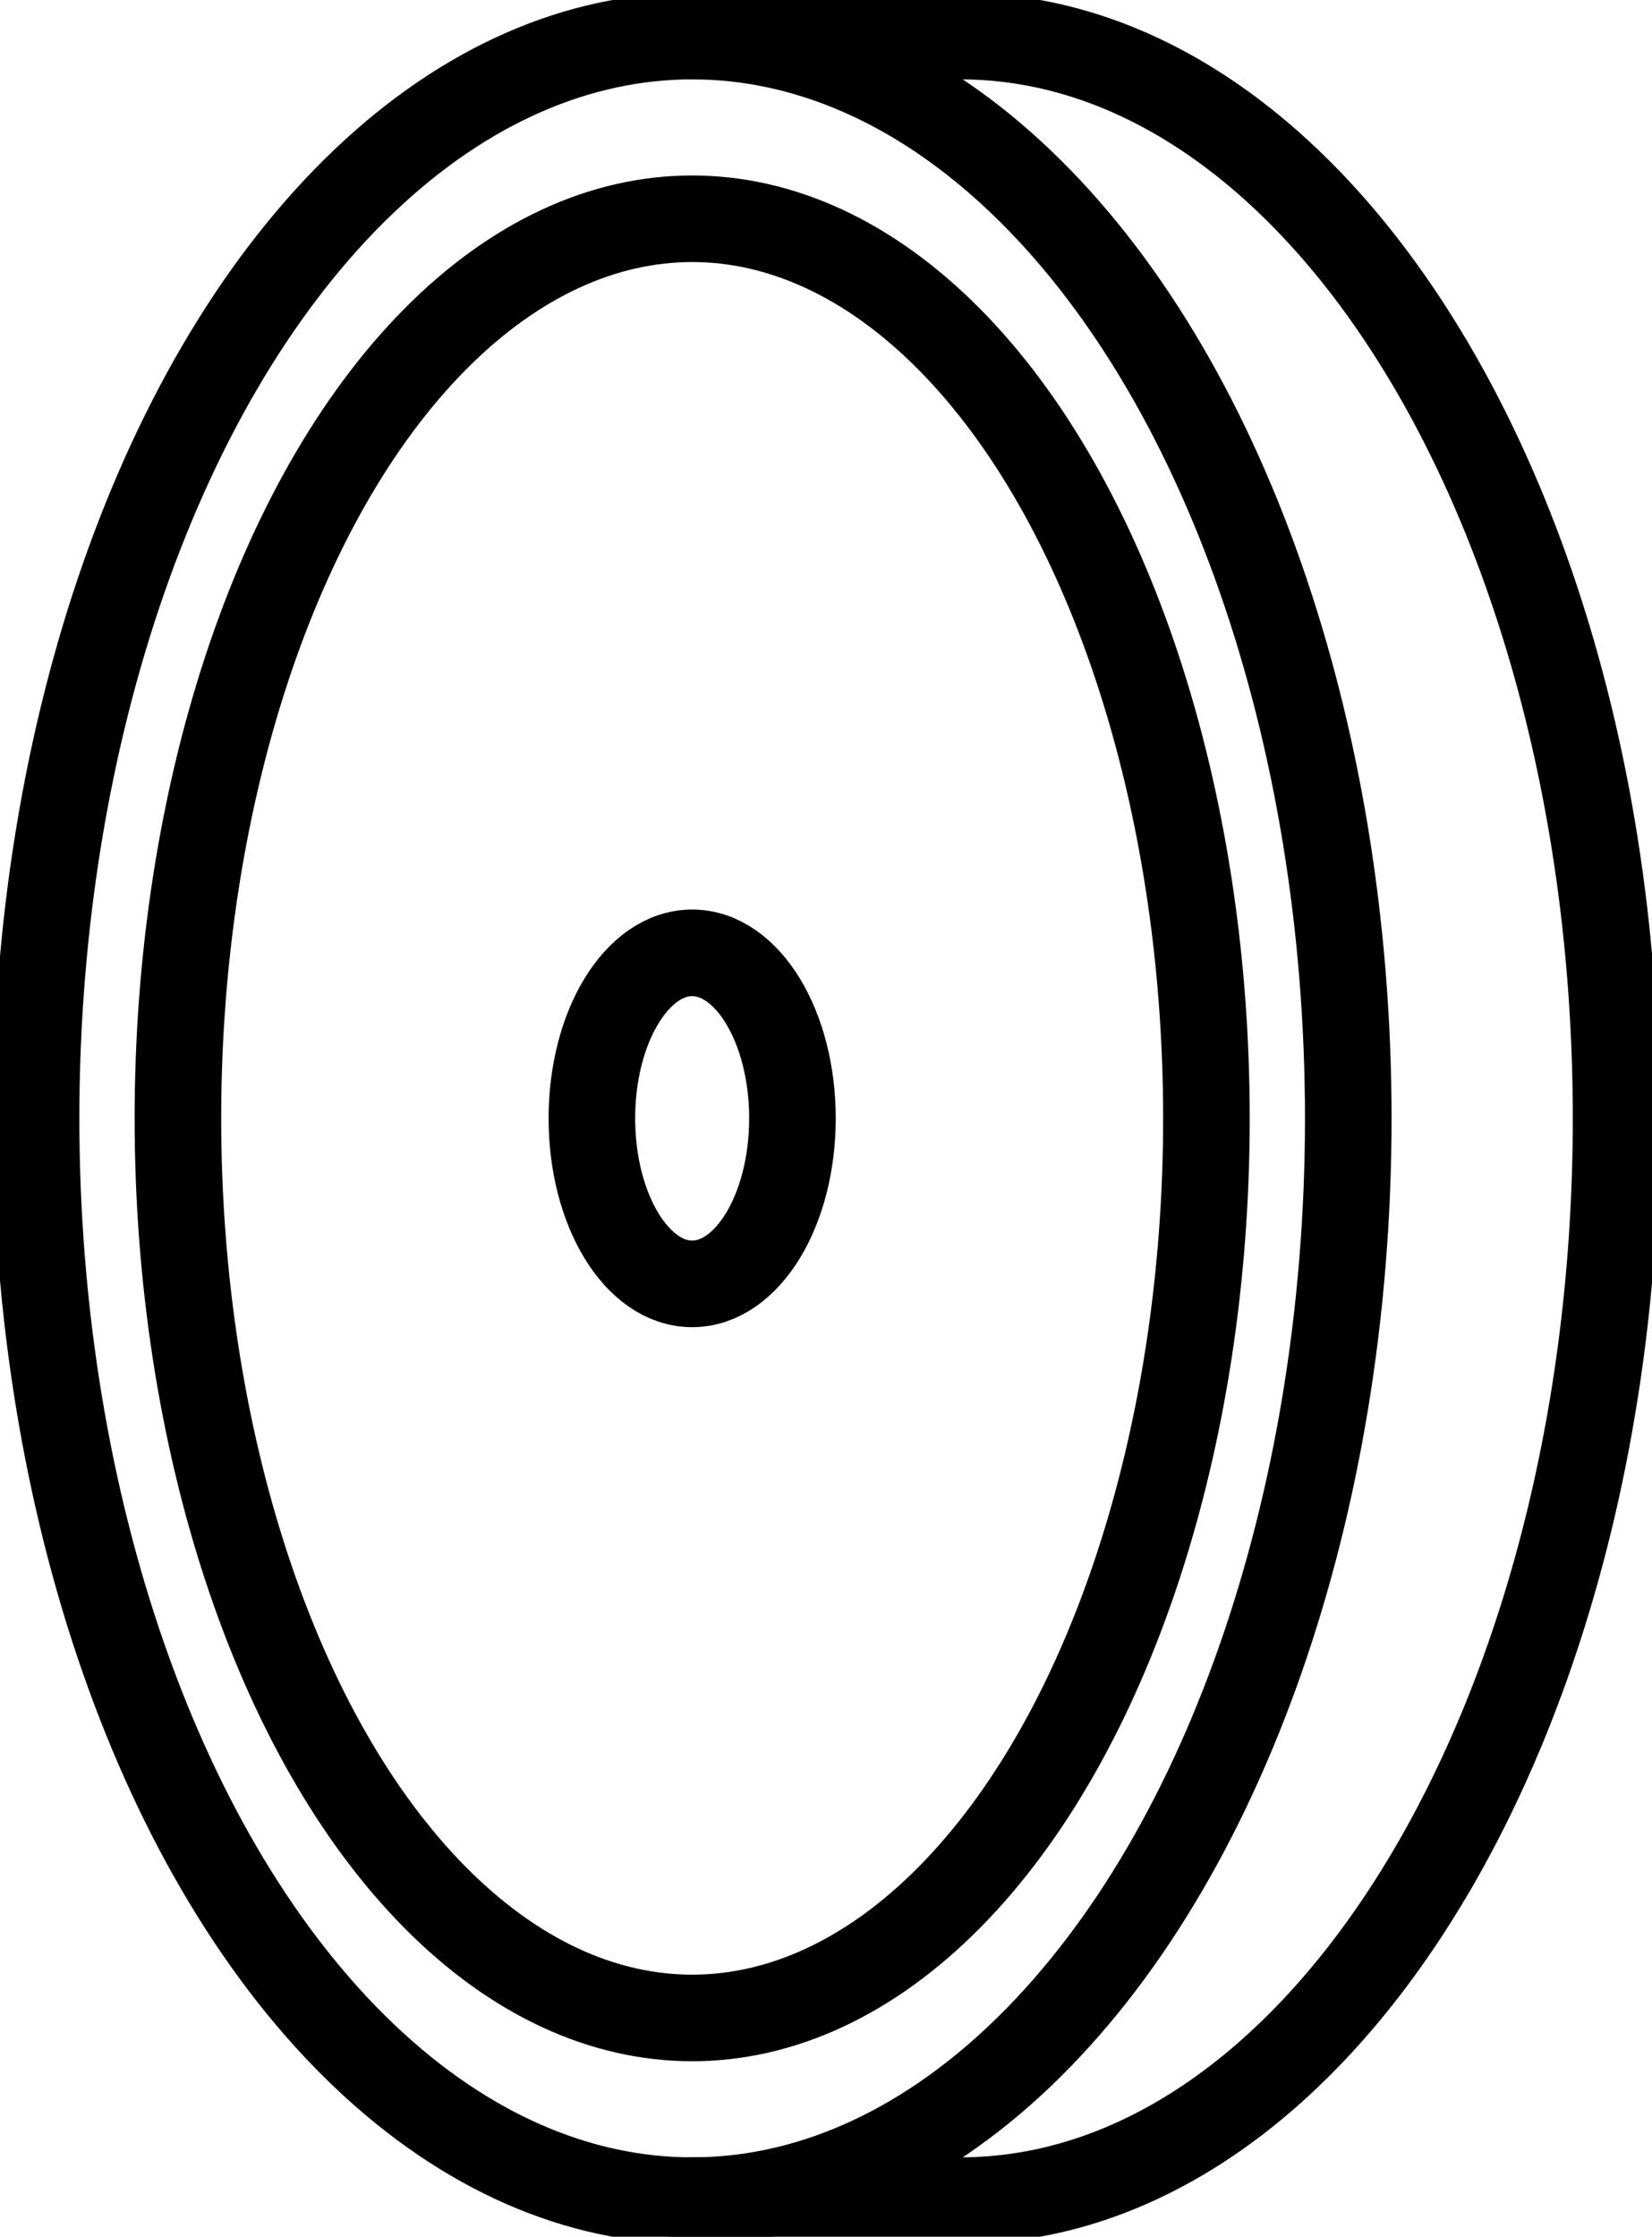 <svg xmlns="http://www.w3.org/2000/svg" id="Layer_2" data-name="Layer 2" viewBox="0 0 114.49 155" class="h-4 w-4 sm:h-6 sm:w-6"><defs><style>.plate__cls-1{fill:none;stroke:currentcolor;stroke-linecap:round;stroke-linejoin:round;stroke-width:6}</style></defs><g id="Layer_1-2" data-name="Layer 1"><path d="M47.97 2.5h18.56c25.11 0 45.47 33.58 45.47 75s-20.36 75-45.47 75H47.97" class="plate__cls-1"></path><ellipse cx="47.97" cy="77.5" class="plate__cls-1" rx="45.47" ry="75"></ellipse><ellipse cx="47.97" cy="77.5" class="plate__cls-1" rx="35.64" ry="62.34"></ellipse><ellipse cx="47.97" cy="77.5" class="plate__cls-1" rx="6.95" ry="11.47"></ellipse></g></svg>